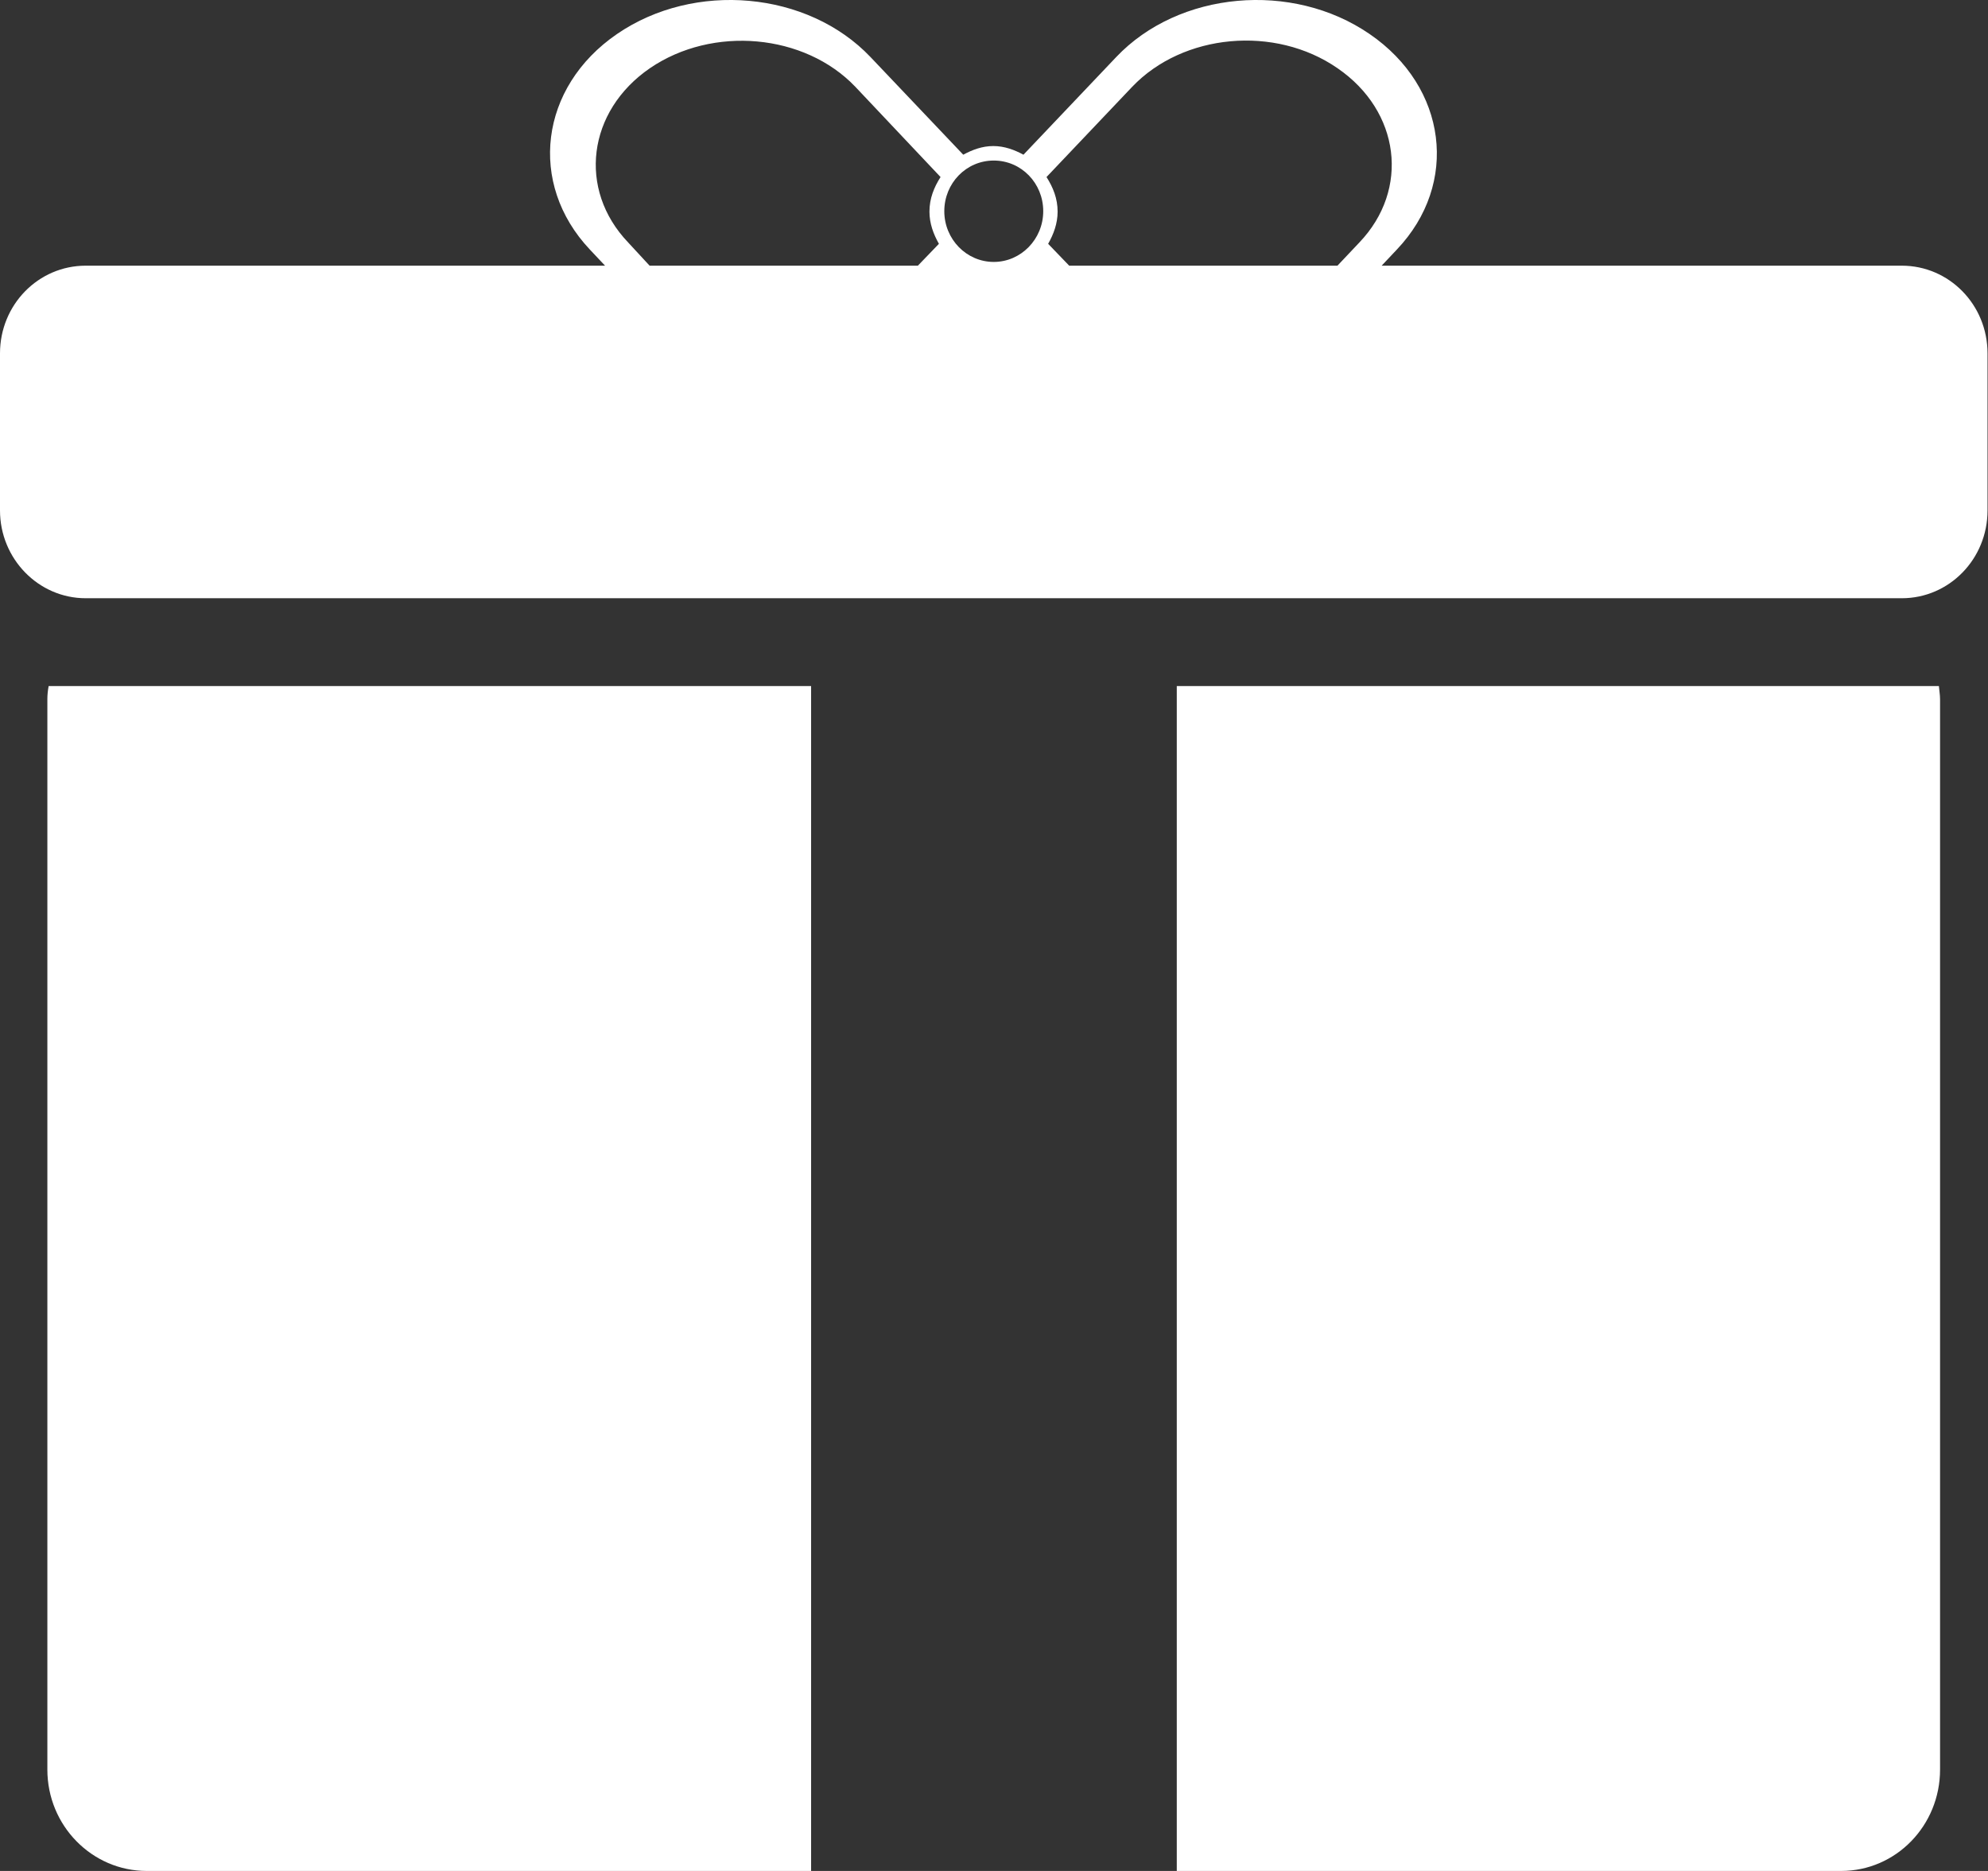 <svg width="17" height="16" viewBox="0 0 17 16" fill="none" xmlns="http://www.w3.org/2000/svg">
<rect x="0" y="0" width="17" height="16" fill="#333333" stroke="none"/>
<path d="M16.263 2.272H11.815L11.945 2.134C12.481 1.57 12.375 0.745 11.712 0.291C11.05 -0.164 10.08 -0.076 9.545 0.488L8.752 1.323C8.674 1.281 8.589 1.249 8.494 1.249C8.399 1.249 8.315 1.281 8.237 1.323L7.444 0.488C6.908 -0.076 5.939 -0.164 5.276 0.291C4.614 0.745 4.512 1.57 5.044 2.134L5.174 2.272H0.733C0.328 2.272 0 2.606 0 3.022V4.365C0 4.778 0.328 5.116 0.733 5.116H1.251H6.933H10.063H15.745H16.263C16.668 5.116 16.996 4.781 16.996 4.365V3.022C16.996 2.606 16.668 2.272 16.263 2.272ZM9.682 0.742C10.116 0.287 10.902 0.213 11.437 0.583C11.973 0.95 12.058 1.62 11.624 2.074L11.437 2.272H9.143L8.963 2.085C9.009 2.004 9.044 1.912 9.044 1.81C9.044 1.697 9.005 1.602 8.949 1.514L9.682 0.742ZM8.498 1.373C8.734 1.373 8.921 1.567 8.921 1.806C8.921 2.046 8.73 2.24 8.498 2.24C8.265 2.24 8.075 2.046 8.075 1.806C8.075 1.567 8.262 1.373 8.498 1.373ZM5.372 2.074C4.938 1.62 5.023 0.95 5.558 0.583C6.094 0.217 6.88 0.287 7.314 0.742L8.043 1.514C7.987 1.602 7.948 1.697 7.948 1.81C7.948 1.912 7.983 2.004 8.029 2.085L7.849 2.272H5.555L5.372 2.074Z" fill="white"/>
<path d="M10.063 5.867V16H15.744C16.213 16 16.59 15.612 16.59 15.133V5.98C16.59 5.941 16.583 5.905 16.58 5.867H10.063Z" fill="white"/>
<path d="M0.405 5.98V15.133C0.405 15.612 0.786 16 1.255 16H6.936V5.867H0.416C0.409 5.905 0.405 5.941 0.405 5.98Z" fill="white"/>
</svg>
